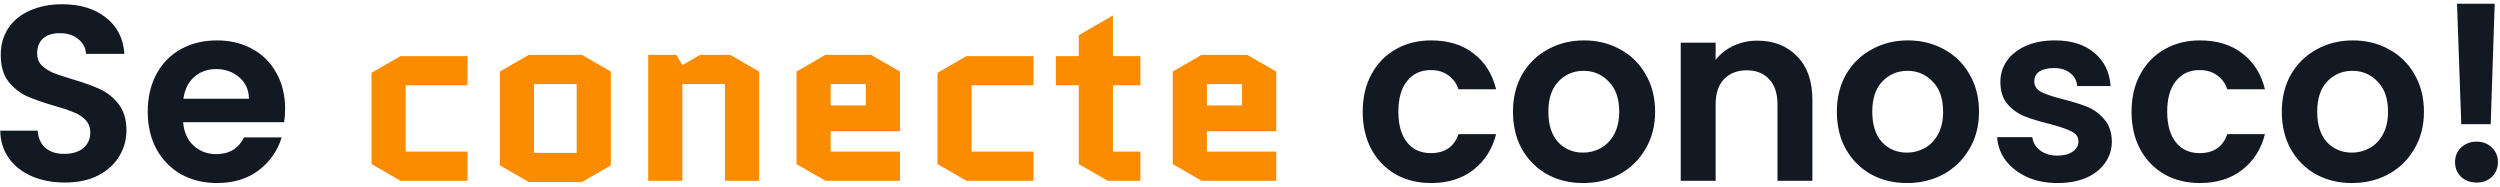 <svg width="401" height="30" viewBox="0 0 401 30" fill="none" xmlns="http://www.w3.org/2000/svg">
<path d="M10.4 29.28C8.453 29.28 6.693 28.947 5.12 28.28C3.573 27.613 2.347 26.653 1.44 25.4C0.533 24.147 0.067 22.667 0.04 20.96H6.04C6.12 22.107 6.52 23.013 7.24 23.68C7.987 24.347 9 24.68 10.28 24.68C11.587 24.68 12.613 24.373 13.36 23.76C14.107 23.12 14.48 22.293 14.48 21.28C14.48 20.453 14.227 19.773 13.72 19.24C13.213 18.707 12.573 18.293 11.8 18C11.053 17.68 10.013 17.333 8.68 16.96C6.867 16.427 5.387 15.907 4.24 15.4C3.12 14.867 2.147 14.08 1.32 13.04C0.52 11.973 0.12 10.56 0.12 8.8C0.12 7.147 0.533 5.707 1.36 4.48C2.187 3.253 3.347 2.32 4.84 1.68C6.333 1.013 8.04 0.68 9.96 0.68C12.84 0.68 15.173 1.387 16.96 2.8C18.773 4.187 19.773 6.133 19.96 8.64H13.8C13.747 7.68 13.333 6.893 12.56 6.28C11.813 5.64 10.813 5.32 9.56 5.32C8.467 5.32 7.587 5.6 6.92 6.16C6.28 6.72 5.96 7.533 5.96 8.6C5.96 9.347 6.2 9.973 6.68 10.48C7.187 10.96 7.8 11.36 8.52 11.68C9.267 11.973 10.307 12.32 11.64 12.72C13.453 13.253 14.933 13.787 16.08 14.32C17.227 14.853 18.213 15.653 19.04 16.72C19.867 17.787 20.28 19.187 20.28 20.92C20.28 22.413 19.893 23.8 19.12 25.08C18.347 26.36 17.213 27.387 15.72 28.16C14.227 28.907 12.453 29.28 10.4 29.28ZM45.735 17.44C45.735 18.24 45.682 18.96 45.575 19.6H29.375C29.508 21.2 30.068 22.453 31.055 23.36C32.042 24.267 33.255 24.72 34.695 24.72C36.775 24.72 38.255 23.827 39.135 22.04H45.175C44.535 24.173 43.308 25.933 41.495 27.32C39.682 28.68 37.455 29.36 34.815 29.36C32.682 29.36 30.762 28.893 29.055 27.96C27.375 27 26.055 25.653 25.095 23.92C24.162 22.187 23.695 20.187 23.695 17.92C23.695 15.627 24.162 13.613 25.095 11.88C26.028 10.147 27.335 8.813 29.015 7.88C30.695 6.947 32.628 6.48 34.815 6.48C36.922 6.48 38.802 6.933 40.455 7.84C42.135 8.747 43.428 10.04 44.335 11.72C45.268 13.373 45.735 15.28 45.735 17.44ZM39.935 15.84C39.908 14.4 39.388 13.253 38.375 12.4C37.362 11.52 36.122 11.08 34.655 11.08C33.268 11.08 32.095 11.507 31.135 12.36C30.202 13.187 29.628 14.347 29.415 15.84H39.935ZM218.578 17.92C218.578 15.627 219.044 13.627 219.978 11.92C220.911 10.187 222.204 8.853 223.858 7.92C225.511 6.96 227.404 6.48 229.538 6.48C232.284 6.48 234.551 7.173 236.338 8.56C238.151 9.92 239.364 11.84 239.978 14.32H233.938C233.618 13.36 233.071 12.613 232.298 12.08C231.551 11.52 230.618 11.24 229.498 11.24C227.898 11.24 226.631 11.827 225.698 13C224.764 14.147 224.298 15.787 224.298 17.92C224.298 20.027 224.764 21.667 225.698 22.84C226.631 23.987 227.898 24.56 229.498 24.56C231.764 24.56 233.244 23.547 233.938 21.52H239.978C239.364 23.92 238.151 25.827 236.338 27.24C234.524 28.653 232.258 29.36 229.538 29.36C227.404 29.36 225.511 28.893 223.858 27.96C222.204 27 220.911 25.667 219.978 23.96C219.044 22.227 218.578 20.213 218.578 17.92ZM253.92 29.36C251.787 29.36 249.867 28.893 248.16 27.96C246.454 27 245.107 25.653 244.12 23.92C243.16 22.187 242.68 20.187 242.68 17.92C242.68 15.653 243.174 13.653 244.16 11.92C245.174 10.187 246.547 8.853 248.28 7.92C250.014 6.96 251.947 6.48 254.08 6.48C256.214 6.48 258.147 6.96 259.88 7.92C261.614 8.853 262.974 10.187 263.96 11.92C264.974 13.653 265.48 15.653 265.48 17.92C265.48 20.187 264.96 22.187 263.92 23.92C262.907 25.653 261.52 27 259.76 27.96C258.027 28.893 256.08 29.36 253.92 29.36ZM253.92 24.48C254.934 24.48 255.88 24.24 256.76 23.76C257.667 23.253 258.387 22.507 258.92 21.52C259.454 20.533 259.72 19.333 259.72 17.92C259.72 15.813 259.16 14.2 258.04 13.08C256.947 11.933 255.6 11.36 254 11.36C252.4 11.36 251.054 11.933 249.96 13.08C248.894 14.2 248.36 15.813 248.36 17.92C248.36 20.027 248.88 21.653 249.92 22.8C250.987 23.92 252.32 24.48 253.92 24.48ZM281.868 6.52C284.508 6.52 286.641 7.36 288.268 9.04C289.895 10.693 290.708 13.013 290.708 16V29H285.108V16.76C285.108 15 284.668 13.653 283.788 12.72C282.908 11.76 281.708 11.28 280.188 11.28C278.641 11.28 277.415 11.76 276.508 12.72C275.628 13.653 275.188 15 275.188 16.76V29H269.588V6.84H275.188V9.6C275.935 8.64 276.881 7.893 278.028 7.36C279.201 6.8 280.481 6.52 281.868 6.52ZM305.873 29.36C303.74 29.36 301.82 28.893 300.113 27.96C298.407 27 297.06 25.653 296.073 23.92C295.113 22.187 294.633 20.187 294.633 17.92C294.633 15.653 295.127 13.653 296.113 11.92C297.127 10.187 298.5 8.853 300.233 7.92C301.967 6.96 303.9 6.48 306.033 6.48C308.167 6.48 310.1 6.96 311.833 7.92C313.567 8.853 314.927 10.187 315.913 11.92C316.927 13.653 317.433 15.653 317.433 17.92C317.433 20.187 316.913 22.187 315.873 23.92C314.86 25.653 313.473 27 311.713 27.96C309.98 28.893 308.033 29.36 305.873 29.36ZM305.873 24.48C306.887 24.48 307.833 24.24 308.713 23.76C309.62 23.253 310.34 22.507 310.873 21.52C311.407 20.533 311.673 19.333 311.673 17.92C311.673 15.813 311.113 14.2 309.993 13.08C308.9 11.933 307.553 11.36 305.953 11.36C304.353 11.36 303.007 11.933 301.913 13.08C300.847 14.2 300.313 15.813 300.313 17.92C300.313 20.027 300.833 21.653 301.873 22.8C302.94 23.92 304.273 24.48 305.873 24.48ZM330.021 29.36C328.208 29.36 326.581 29.04 325.141 28.4C323.701 27.733 322.555 26.84 321.701 25.72C320.875 24.6 320.421 23.36 320.341 22H325.981C326.088 22.853 326.501 23.56 327.221 24.12C327.968 24.68 328.888 24.96 329.981 24.96C331.048 24.96 331.875 24.747 332.461 24.32C333.075 23.893 333.381 23.347 333.381 22.68C333.381 21.96 333.008 21.427 332.261 21.08C331.541 20.707 330.381 20.307 328.781 19.88C327.128 19.48 325.768 19.067 324.701 18.64C323.661 18.213 322.755 17.56 321.981 16.68C321.235 15.8 320.861 14.613 320.861 13.12C320.861 11.893 321.208 10.773 321.901 9.76C322.621 8.747 323.635 7.947 324.941 7.36C326.275 6.773 327.835 6.48 329.621 6.48C332.261 6.48 334.368 7.147 335.941 8.48C337.515 9.787 338.381 11.56 338.541 13.8H333.181C333.101 12.92 332.728 12.227 332.061 11.72C331.421 11.187 330.555 10.92 329.461 10.92C328.448 10.92 327.661 11.107 327.101 11.48C326.568 11.853 326.301 12.373 326.301 13.04C326.301 13.787 326.675 14.36 327.421 14.76C328.168 15.133 329.328 15.52 330.901 15.92C332.501 16.32 333.821 16.733 334.861 17.16C335.901 17.587 336.795 18.253 337.541 19.16C338.315 20.04 338.715 21.213 338.741 22.68C338.741 23.96 338.381 25.107 337.661 26.12C336.968 27.133 335.955 27.933 334.621 28.52C333.315 29.08 331.781 29.36 330.021 29.36ZM341.898 17.92C341.898 15.627 342.365 13.627 343.298 11.92C344.231 10.187 345.525 8.853 347.178 7.92C348.831 6.96 350.725 6.48 352.858 6.48C355.605 6.48 357.871 7.173 359.658 8.56C361.471 9.92 362.685 11.84 363.298 14.32H357.258C356.938 13.36 356.391 12.613 355.618 12.08C354.871 11.52 353.938 11.24 352.818 11.24C351.218 11.24 349.951 11.827 349.018 13C348.085 14.147 347.618 15.787 347.618 17.92C347.618 20.027 348.085 21.667 349.018 22.84C349.951 23.987 351.218 24.56 352.818 24.56C355.085 24.56 356.565 23.547 357.258 21.52H363.298C362.685 23.92 361.471 25.827 359.658 27.24C357.845 28.653 355.578 29.36 352.858 29.36C350.725 29.36 348.831 28.893 347.178 27.96C345.525 27 344.231 25.667 343.298 23.96C342.365 22.227 341.898 20.213 341.898 17.92ZM377.241 29.36C375.107 29.36 373.187 28.893 371.481 27.96C369.774 27 368.427 25.653 367.441 23.92C366.481 22.187 366.001 20.187 366.001 17.92C366.001 15.653 366.494 13.653 367.481 11.92C368.494 10.187 369.867 8.853 371.601 7.92C373.334 6.96 375.267 6.48 377.401 6.48C379.534 6.48 381.467 6.96 383.201 7.92C384.934 8.853 386.294 10.187 387.281 11.92C388.294 13.653 388.801 15.653 388.801 17.92C388.801 20.187 388.281 22.187 387.241 23.92C386.227 25.653 384.841 27 383.081 27.96C381.347 28.893 379.401 29.36 377.241 29.36ZM377.241 24.48C378.254 24.48 379.201 24.24 380.081 23.76C380.987 23.253 381.707 22.507 382.241 21.52C382.774 20.533 383.041 19.333 383.041 17.92C383.041 15.813 382.481 14.2 381.361 13.08C380.267 11.933 378.921 11.36 377.321 11.36C375.721 11.36 374.374 11.933 373.281 13.08C372.214 14.2 371.681 15.813 371.681 17.92C371.681 20.027 372.201 21.653 373.241 22.8C374.307 23.92 375.641 24.48 377.241 24.48ZM400.148 0.6L399.508 19.92H394.788L394.108 0.6H400.148ZM397.268 29.28C396.255 29.28 395.415 28.973 394.748 28.36C394.108 27.72 393.788 26.933 393.788 26C393.788 25.067 394.108 24.293 394.748 23.68C395.415 23.04 396.255 22.72 397.268 22.72C398.255 22.72 399.068 23.04 399.708 23.68C400.348 24.293 400.668 25.067 400.668 26C400.668 26.933 400.348 27.72 399.708 28.36C399.068 28.973 398.255 29.28 397.268 29.28Z" fill="#131922"/>
<path d="M65.074 13.68V24.32H74.994V29H64.234L59.594 26.32V11.68L64.234 9H74.994V13.68H65.074ZM97.98 26.52L93.34 29.2H84.82L80.18 26.52V11.48L84.82 8.8H93.34L97.98 11.48V26.52ZM85.66 13.48V24.52H92.5V13.48H85.66ZM121.769 11.48V29H116.289V13.48H109.449V29H103.969V8.8H108.489L109.449 10.44L112.289 8.8H117.129L121.769 11.48ZM144.358 24.32V29H132.398L127.758 26.32V11.48L132.398 8.8H139.718L144.358 11.48V21.04H133.238V24.32H144.358ZM133.238 13.48V16.92H138.878V13.48H133.238ZM155.855 13.68V24.32H165.775V29H155.015L150.375 26.32V11.68L155.015 9H165.775V13.68H155.855ZM169.361 13.68V9H173.041V5.64L178.521 2.48V9H182.921V13.68H178.521V24.32H182.921V29H177.681L173.041 26.32V13.68H169.361ZM204.709 24.32V29H192.749L188.109 26.32V11.48L192.749 8.8H200.069L204.709 11.48V21.04H193.589V24.32H204.709ZM193.589 13.48V16.92H199.229V13.48H193.589Z" fill="#FB8C00"/>
</svg>
